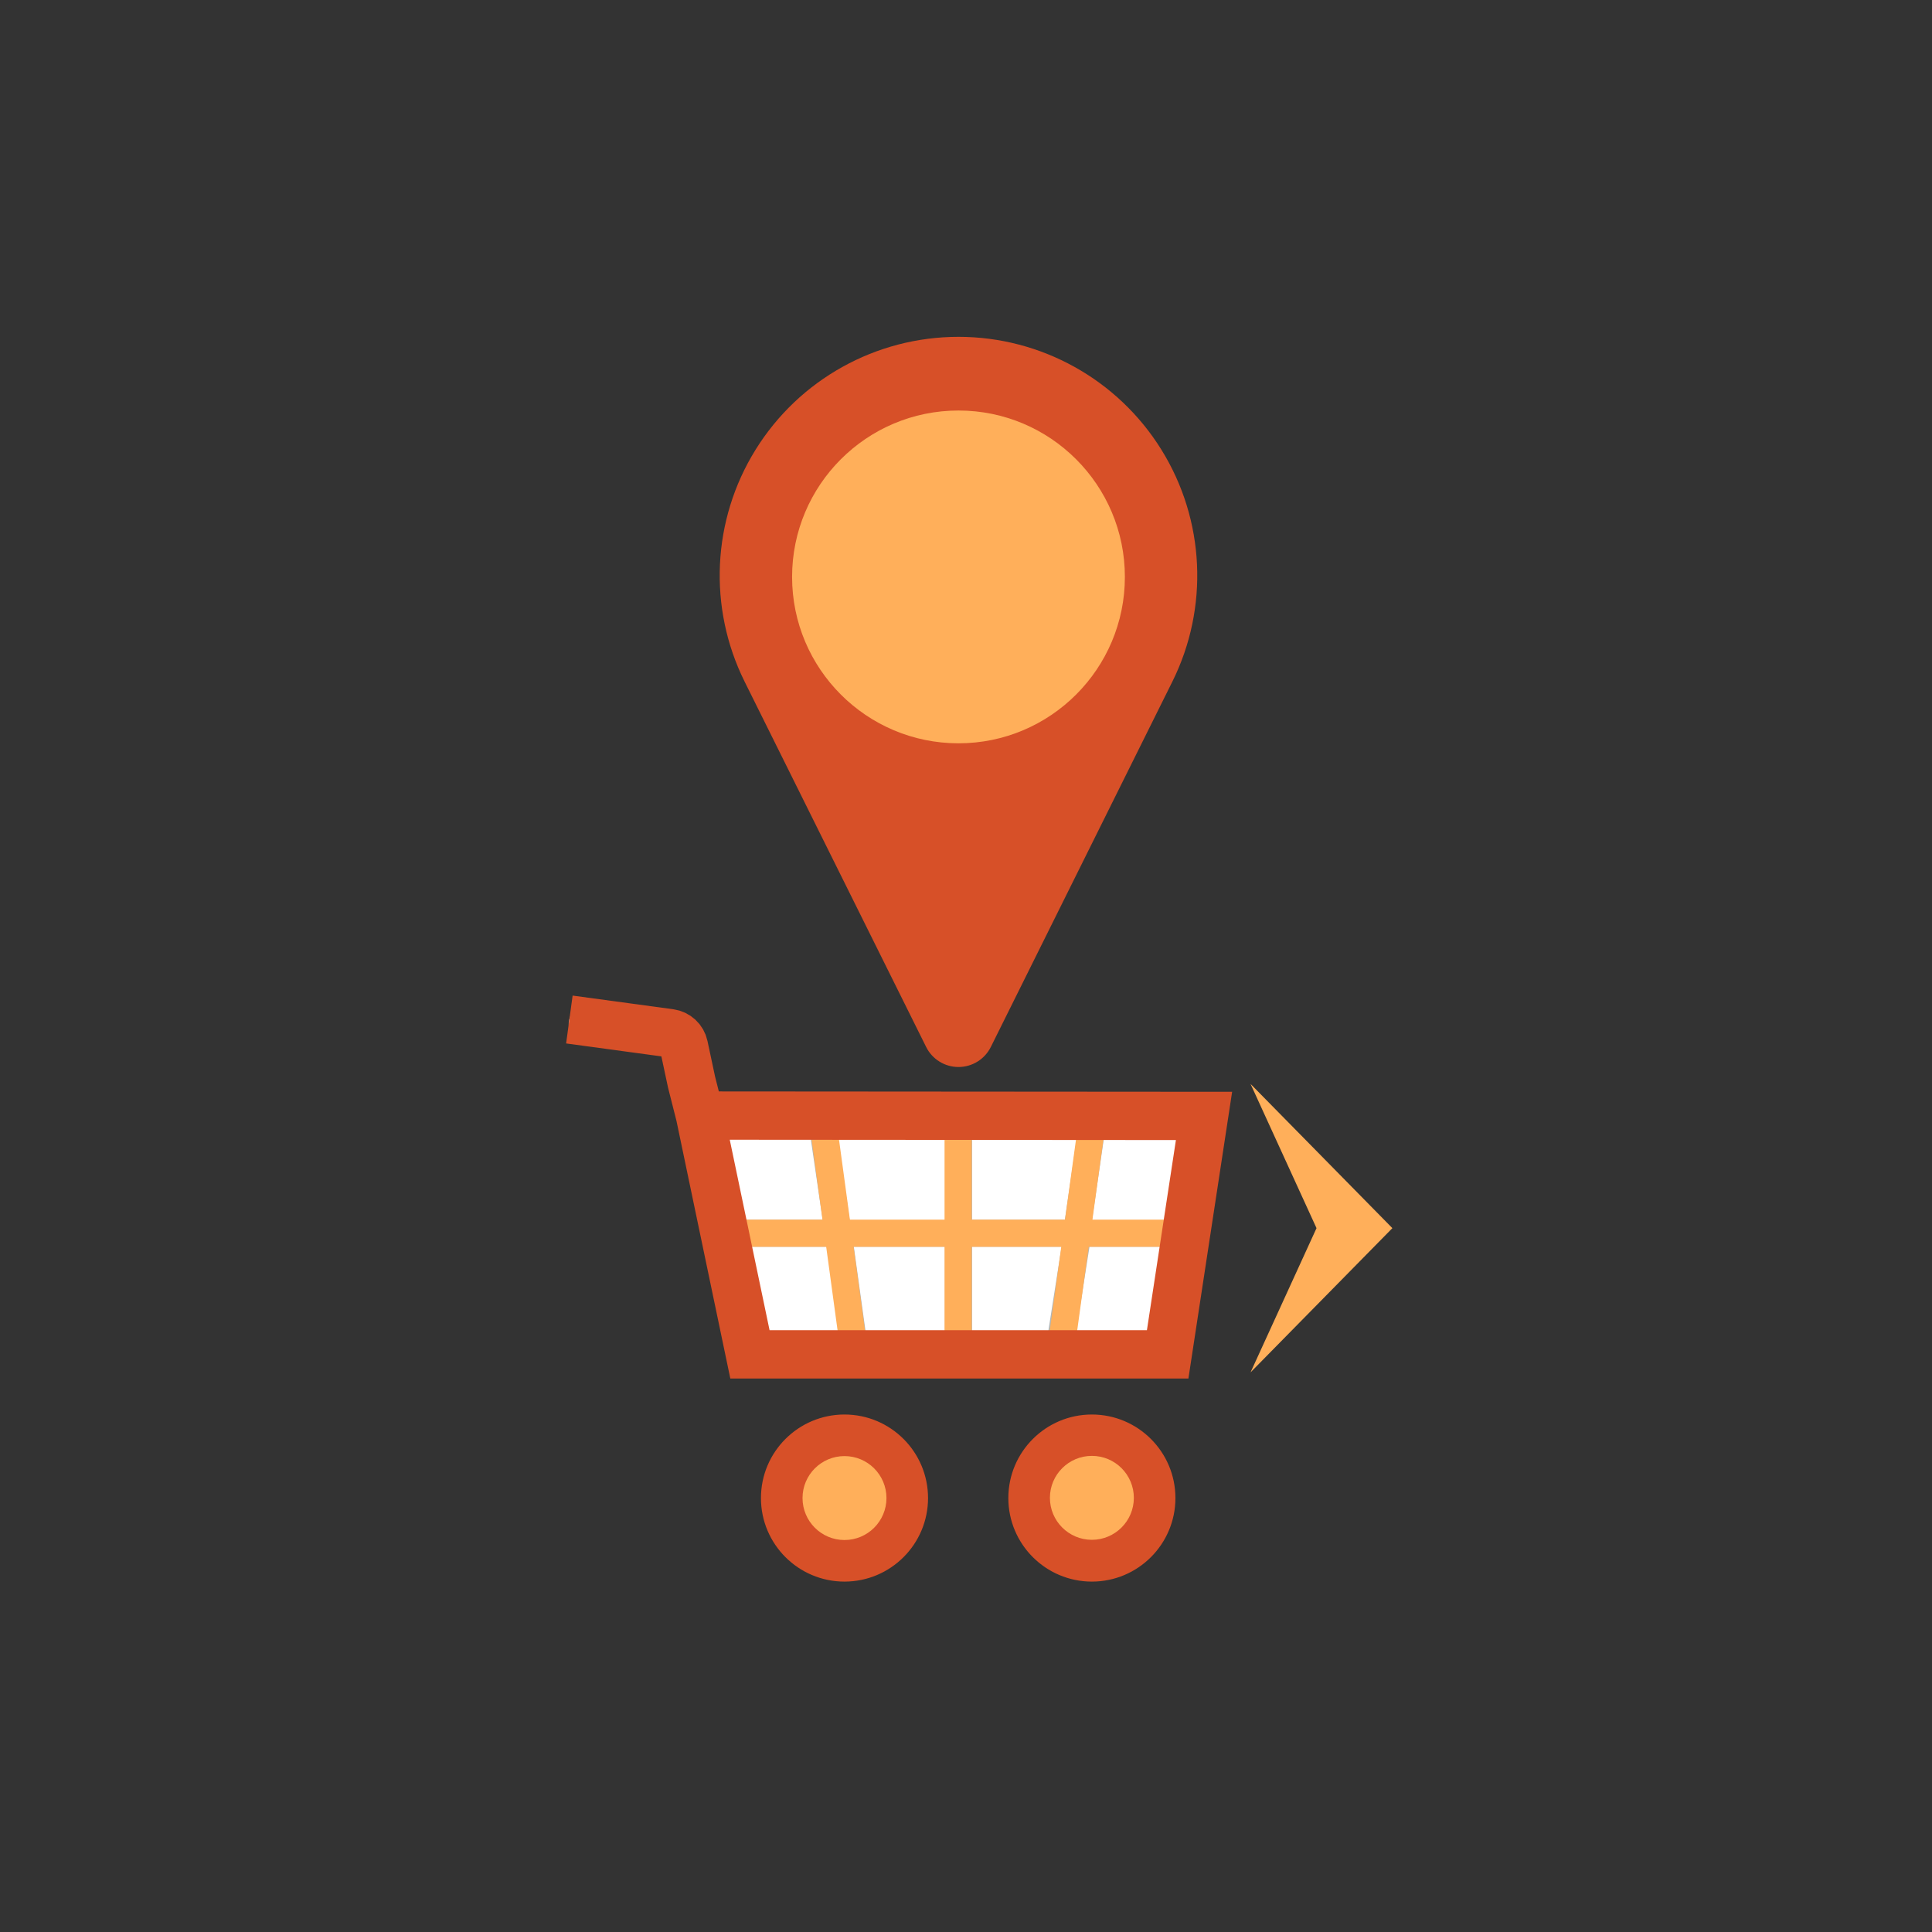 <?xml version="1.0" encoding="UTF-8" standalone="no" ?>
<!DOCTYPE svg PUBLIC "-//W3C//DTD SVG 1.1//EN" "http://www.w3.org/Graphics/SVG/1.1/DTD/svg11.dtd">
<svg xmlns="http://www.w3.org/2000/svg" xmlns:xlink="http://www.w3.org/1999/xlink" version="1.1" width="640" height="640" viewBox="0 0 640 640" xml:space="preserve">
<rect x="0" y="0" width="640" height="640" fill="#333333" stroke="none"/>
<desc>Created with Fabric.js 4.6.0</desc>
<defs>
</defs>
<g transform="matrix(1.72 0 0 1.72 178.77 176.5)" id="mXT6kWR7I4uI32XsyuXO8"  >
<path style="stroke: rgb(215,80,40); stroke-width: 1; stroke-dasharray: none; stroke-linecap: butt; stroke-dashoffset: 0; stroke-linejoin: miter; stroke-miterlimit: 4; fill: rgb(255,255,255); fill-opacity: 0; fill-rule: nonzero; opacity: 1;" vector-effect="non-scaling-stroke"  transform=" translate(0, 0)" d="M 0 0" stroke-linecap="round" />
</g>
<g transform="matrix(-3.19 0 0 -3.21 317.51 232.52)" id="7v_VxHsU2N-DFGiqYkEnZ"  >
<path style="stroke: none; stroke-width: 1; stroke-dasharray: none; stroke-linecap: butt; stroke-dashoffset: 0; stroke-linejoin: miter; stroke-miterlimit: 4; fill: rgb(215,80,40); fill-rule: nonzero; opacity: 1;" vector-effect="non-scaling-stroke"  transform=" translate(0, 0)" d="M 20 -2.324 L 22.208 2.092 L 22.208 2.092 C 26.025 9.726 25.597 18.778 21.075 26.023 C 16.553 33.268 8.582 37.676 0 37.676 L 0 37.676 L 0 37.676 L 0 37.676 C -8.582 37.676 -16.553 33.268 -21.075 26.023 C -25.597 18.778 -26.025 9.726 -22.208 2.092 L -20 -2.324 L -3.358 -35.609 L -3.358 -35.609 C -2.724 -36.875 -1.424 -37.676 4.440892098500626e-16 -37.676 C 1.424 -37.676 2.724 -36.875 3.358 -35.609 z" stroke-linecap="round" />
</g>
<g transform="matrix(2.72 0 0 2.72 297.26 427.94)" id="4WBxtOLdjgooqqQnXJLxb"  >
<g style="" vector-effect="non-scaling-stroke"   >
		<g transform="matrix(1 0 0 1 0 -12.4)" id="FLEDR-iCUiVuJRxZfAilX"  >
<path style="stroke: none; stroke-width: 1; stroke-dasharray: none; stroke-linecap: butt; stroke-dashoffset: 0; stroke-linejoin: miter; stroke-miterlimit: 4; fill: rgb(179,181,179); fill-rule: nonzero; opacity: 1;" vector-effect="non-scaling-stroke"  transform=" translate(-40, -27.59)" d="M 77.6 16.2 C 77.6 16.2 17.8 16.2 17.8 16.2 L 16.1 8.7 C 15.9 7.7 15.1 7 14.1 6.8 L 2.8 5 C 1.5 4.8 0.2 5.7 0 7 C -0.2 8.3 0.7 9.6 2 9.8 L 11.7 11.3 L 20 48.3 C 20.3 49.4 21.2 50.2 22.4 50.2 L 72.8 50.2 C 74 50.2 75 49.3 75.2 48.2 L 80 19 C 80.1 18.3 79.9 17.6 79.5 17 C 79 16.5 78.3 16.2 77.6 16.2 z" stroke-linecap="round" />
</g>
		<g transform="matrix(1 0 0 1 8.6 25.21)" id="j4yyahDAEGW2q26P3VbEX"  >
<path style="stroke: none; stroke-width: 1; stroke-dasharray: none; stroke-linecap: butt; stroke-dashoffset: 0; stroke-linejoin: miter; stroke-miterlimit: 4; fill: rgb(179,181,179); fill-rule: nonzero; opacity: 1;" vector-effect="non-scaling-stroke"  transform=" translate(-48.6, -65.2)" d="M 63.7 55.4 C 58.3 55.4 53.9 59.8 53.9 65.2 C 53.9 70.6 58.3 75 63.7 75 C 69.1 75 73.5 70.6 73.5 65.2 C 73.4 59.8 69.1 55.4 63.7 55.4 z M 33.5 55.4 C 28.1 55.4 23.7 59.8 23.7 65.2 C 23.7 70.6 28.1 75 33.5 75 C 38.9 75 43.3 70.6 43.3 65.2 C 43.3 59.8 38.9 55.4 33.5 55.4 z" stroke-linecap="round" />
</g>
		<g transform="matrix(1 0 0 1 8.6 25.21)" id="uSzanPnfW2a2xk3xqNhdm"  >
<path style="stroke: none; stroke-width: 1; stroke-dasharray: none; stroke-linecap: butt; stroke-dashoffset: 0; stroke-linejoin: miter; stroke-miterlimit: 4; fill: rgb(255,255,255); fill-rule: nonzero; opacity: 1;" vector-effect="non-scaling-stroke"  transform=" translate(-48.6, -65.2)" d="M 38.4 65.2 C 38.4 67.9 36.2 70.1 33.5 70.1 C 30.8 70.1 28.6 67.9 28.6 65.2 C 28.6 62.5 30.8 60.3 33.5 60.3 C 36.2 60.3 38.4 62.5 38.4 65.2 z M 63.7 60.3 C 61 60.3 58.8 62.5 58.8 65.2 C 58.8 67.9 61 70.1 63.7 70.1 C 66.4 70.1 68.6 67.9 68.6 65.2 C 68.6 62.5 66.4 60.3 63.7 60.3 z" stroke-linecap="round" />
</g>
		<g transform="matrix(1 0 0 1 6.8 -6.84)" id="sphasuHE5-DfJyjS5JTio"  >
<path style="stroke: none; stroke-width: 1; stroke-dasharray: none; stroke-linecap: butt; stroke-dashoffset: 0; stroke-linejoin: miter; stroke-miterlimit: 4; fill: rgb(255,255,255); fill-rule: nonzero; opacity: 1;" vector-effect="non-scaling-stroke"  transform=" translate(-46.8, -33.15)" d="M 31.4 34.5 L 33 45.3 L 24.4 45.3 L 22 34.5 L 31.4 34.5 z M 36.2 45.3 L 45.8 45.3 L 45.8 34.5 L 34.7 34.5 L 36.2 45.3 z M 34.2 31.3 L 45.9 31.3 L 45.9 21 L 32.7 21 L 34.2 31.3 z M 29.4 21 L 18.9 21 L 21.2 31.2 L 30.9 31.2 L 29.4 21 z M 61.7 45.3 L 70.8 45.3 L 72.6 34.5 L 63.4 34.5 L 61.7 45.3 z M 63.7 31.3 L 73 31.3 L 74.7 21 L 65.2 21 L 63.7 31.3 z M 49.1 21 L 49.1 31.2 L 49.1 31.2 L 60.4 31.2 L 61.9 21 C 61.9 21 49.1 21 49.1 21 z M 49.1 45.3 L 58.3 45.3 L 60 34.5 L 49.1 34.5 L 49.1 45.3 z" stroke-linecap="round" />
</g>
</g>
</g>
<g transform="matrix(2.26 0 0 2.26 317.51 191.11)" id="Qm1VaBKf_BSpSyXojoQcY"  >
<path style="stroke: rgb(215,80,40); stroke-width: 0; stroke-dasharray: none; stroke-linecap: butt; stroke-dashoffset: 0; stroke-linejoin: miter; stroke-miterlimit: 4; fill: rgb(255,175,90); fill-rule: nonzero; opacity: 1;" vector-effect="non-scaling-stroke"  transform=" translate(0, 0)" d="M 0 -24.39 C 13.463 -24.39 24.39 -13.463 24.39 0 C 24.39 13.463 13.463 24.39 0 24.39 C -13.463 24.39 -24.39 13.463 -24.39 0 C -24.39 -13.463 -13.463 -24.39 0 -24.39 z" stroke-linecap="round" />
</g>
<g transform="matrix(1.09 0 0 1.09 279.75 496.25)" id="m5SCarzgckjg1TC4PSlrp"  >
<path style="stroke: rgb(215,80,40); stroke-width: 2; stroke-dasharray: none; stroke-linecap: butt; stroke-dashoffset: 0; stroke-linejoin: miter; stroke-miterlimit: 4; fill: rgb(215,80,40); fill-rule: nonzero; opacity: 1;" vector-effect="non-scaling-stroke"  transform=" translate(0, 0)" d="M 0 -24.39 C 13.463 -24.39 24.39 -13.463 24.39 0 C 24.39 13.463 13.463 24.39 0 24.39 C -13.463 24.39 -24.39 13.463 -24.39 0 C -24.39 -13.463 -13.463 -24.39 0 -24.39 z" stroke-linecap="round" />
</g>
<g transform="matrix(1.09 0 0 1.09 361.7 496.25)" id="TQ-DubsK3_JHKFyV-wSxR"  >
<path style="stroke: rgb(215,80,40); stroke-width: 2; stroke-dasharray: none; stroke-linecap: butt; stroke-dashoffset: 0; stroke-linejoin: miter; stroke-miterlimit: 4; fill: rgb(215,80,40); fill-rule: nonzero; opacity: 1;" vector-effect="non-scaling-stroke"  transform=" translate(0, 0)" d="M 0 -24.39 C 13.463 -24.39 24.39 -13.463 24.39 0 C 24.39 13.463 13.463 24.39 0 24.39 C -13.463 24.39 -24.39 13.463 -24.39 0 C -24.39 -13.463 -13.463 -24.39 0 -24.39 z" stroke-linecap="round" />
</g>
<g transform="matrix(0.57 0 0 0.57 279.75 496.25)" id="eX6NPd_pbPpUNLnfs9oOz"  >
<path style="stroke: rgb(215,80,40); stroke-width: 0; stroke-dasharray: none; stroke-linecap: butt; stroke-dashoffset: 0; stroke-linejoin: miter; stroke-miterlimit: 4; fill: rgb(255,175,90); fill-rule: nonzero; opacity: 1;" vector-effect="non-scaling-stroke"  transform=" translate(0, 0)" d="M 0 -24.39 C 13.463 -24.39 24.39 -13.463 24.39 0 C 24.39 13.463 13.463 24.39 0 24.39 C -13.463 24.39 -24.39 13.463 -24.39 0 C -24.39 -13.463 -13.463 -24.39 0 -24.39 z" stroke-linecap="round" />
</g>
<g transform="matrix(0.57 0 0 0.57 361.7 496.18)" id="te8LfMOfD_PKwYy8BpDnr"  >
<path style="stroke: rgb(215,80,40); stroke-width: 0; stroke-dasharray: none; stroke-linecap: butt; stroke-dashoffset: 0; stroke-linejoin: miter; stroke-miterlimit: 4; fill: rgb(255,175,90); fill-rule: nonzero; opacity: 1;" vector-effect="non-scaling-stroke"  transform=" translate(0, 0)" d="M 0 -24.39 C 13.463 -24.39 24.39 -13.463 24.39 0 C 24.39 13.463 13.463 24.39 0 24.39 C -13.463 24.39 -24.39 13.463 -24.39 0 C -24.39 -13.463 -13.463 -24.39 0 -24.39 z" stroke-linecap="round" />
</g>
<g transform="matrix(1.21 0 0 1.47 437.75 406.84)" id="NNo0X-_pxBUWpmPc-oTyK"  >
<path style="stroke: none; stroke-width: 1; stroke-dasharray: none; stroke-linecap: butt; stroke-dashoffset: 0; stroke-linejoin: miter; stroke-miterlimit: 4; fill: rgb(255,175,90); fill-rule: nonzero; opacity: 1;" vector-effect="non-scaling-stroke"  transform=" translate(0, 0)" d="M -19.415 32.5 L 19.415 0 L -19.415 -32.5 L -1.354 0 L -1.354 0 L -1.354 0 L -1.354 0 z" stroke-linecap="round" />
</g>
<g transform="matrix(1 0 0 1 317.51 409.41)" id="JK68N-ptl2oI6DEqAAAhd"  >
<path style="stroke: rgb(255,175,90); stroke-width: 9; stroke-dasharray: none; stroke-linecap: butt; stroke-dashoffset: 0; stroke-linejoin: miter; stroke-miterlimit: 4; fill: rgb(255,255,255); fill-opacity: 0; fill-rule: nonzero; opacity: 1;" vector-effect="non-scaling-stroke"  transform=" translate(0, 0)" d="M -44.19 -32.435 L -34.713 37.173 L -0.118 37.173 L -0.118 -37.173 L 44.19 -37.173 L 34.568 32.925" stroke-linecap="round" />
</g>
<g transform="matrix(1 0 0 1 316.46 408.52)" id="Mwbg7PLKdN2js7iN7ZTH6"  >
<path style="stroke: rgb(255,175,90); stroke-width: 9; stroke-dasharray: none; stroke-linecap: butt; stroke-dashoffset: 0; stroke-linejoin: miter; stroke-miterlimit: 4; fill: rgb(255,175,90); fill-rule: nonzero; opacity: 1;" vector-effect="non-scaling-stroke"  transform=" translate(0, 0)" d="M -70.261 0 L 70.261 0" stroke-linecap="round" />
</g>
<g transform="matrix(1 0 0 1 293.73 393.19)" id="JwKVzVCFRyKVd82Xuw_7d"  >
<path style="stroke: rgb(215,80,40); stroke-width: 16; stroke-dasharray: none; stroke-linecap: butt; stroke-dashoffset: 0; stroke-linejoin: miter; stroke-miterlimit: 4; fill: rgb(255,255,255); fill-opacity: 0; fill-rule: nonzero; opacity: 1;" vector-effect="non-scaling-stroke"  transform=" translate(0, 0)" d="M -105.119 -55.462 L -71.776 -50.934 C -69.505 -50.626 -67.671 -48.925 -67.193 -46.684 L -64.642 -34.727 L -61.835 -23.645 L -45.301 55.462 L 93.074 55.462 L 105.119 -23.529 L -59.867 -23.645" stroke-linecap="round" />
</g>
</svg>